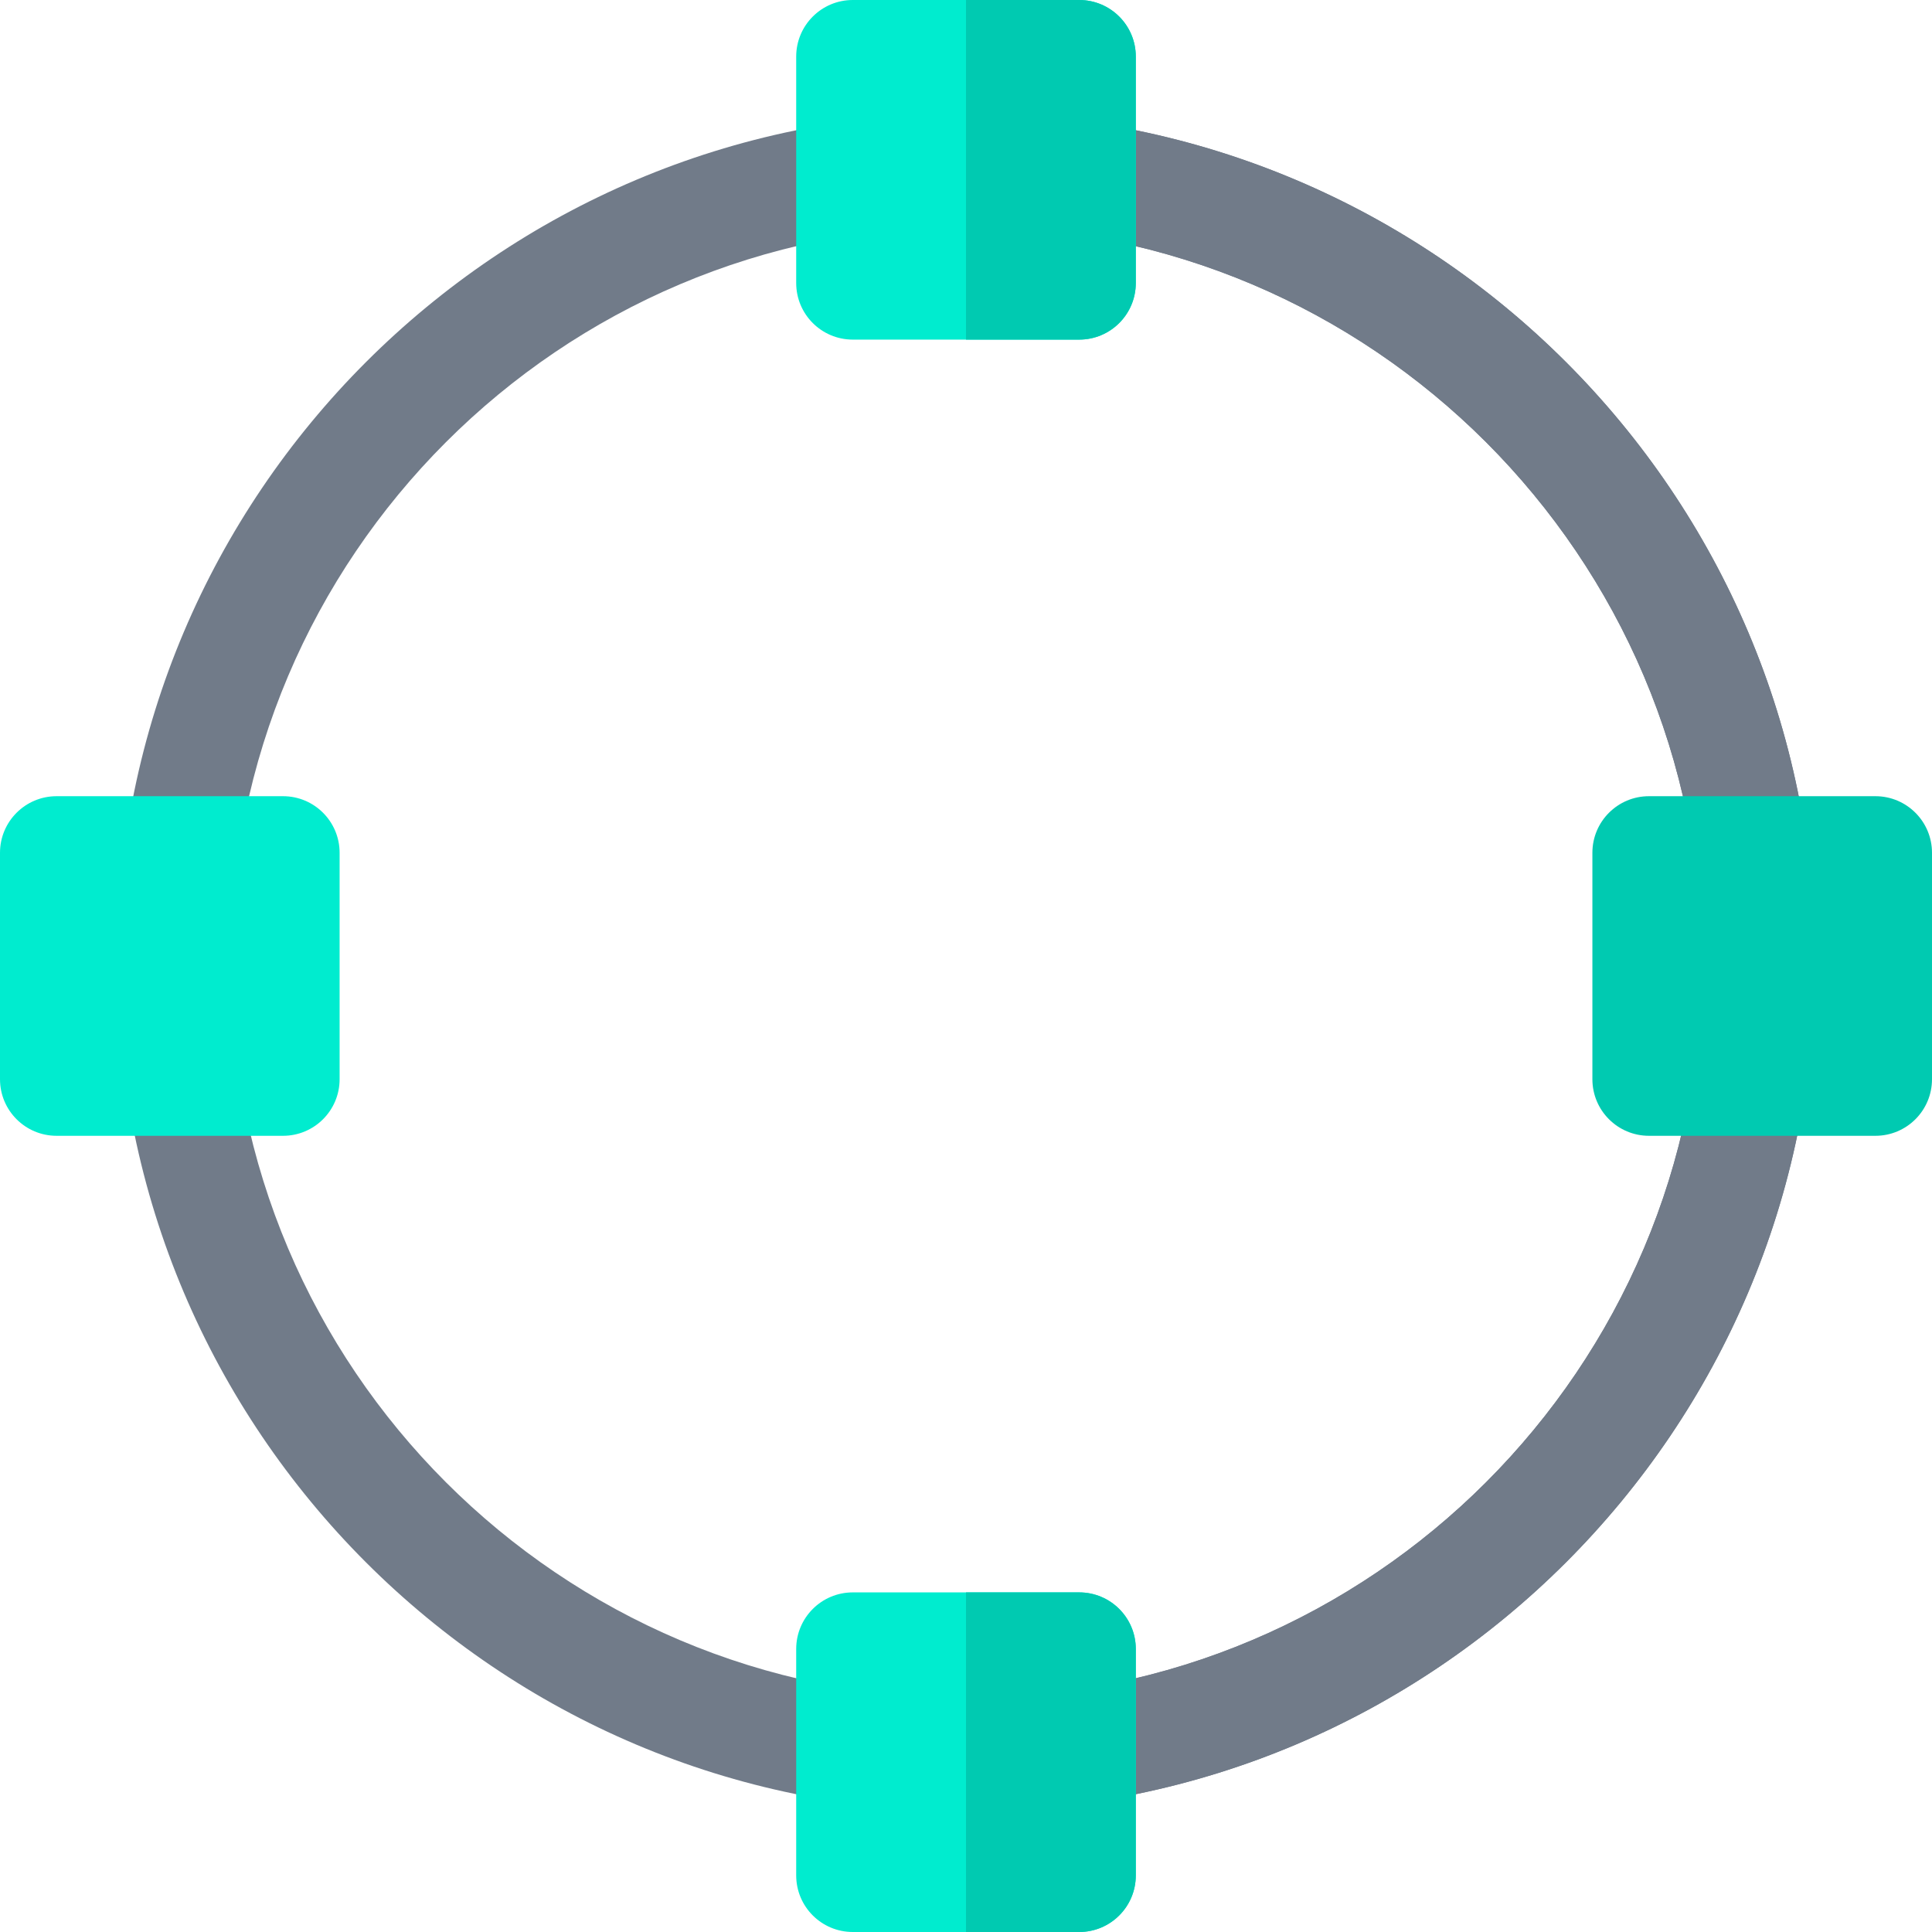 <svg xmlns="http://www.w3.org/2000/svg" viewBox="0 0 512 512" width="512" height="512">
	<style>
		tspan { white-space:pre }
		.shp0 { fill: #717b89 } 
		.shp1 { fill: #00eccf } 
		.shp2 { fill: #00cab1 } 
	</style>
	<path id="Layer" fill-rule="evenodd" class="shp0" d="M256 480C131.93 480 31 379.07 31 255C31 130.93 131.93 30 256 30C380.07 30 481 130.93 481 255C481 379.07 380.07 480 256 480ZM256 60C148.48 60 61 147.48 61 255C61 362.52 148.48 450 256 450C363.52 450 451 362.52 451 255C451 147.48 363.52 60 256 60Z" />
	<path id="Layer" class="shp0" d="M256 30L256 60C363.52 60 451 147.48 451 255C451 362.52 363.52 450 256 450L256 480C380.07 480 481 379.07 481 255C481 130.93 380.07 30 256 30Z" />
	<path id="Layer" class="shp1" d="M286 90L226 90C217.71 90 211 83.29 211 75L211 15C211 6.71 217.71 0 226 0L286 0C294.29 0 301 6.71 301 15L301 75C301 83.29 294.29 90 286 90Z" />
	<path id="Layer" class="shp1" d="M286 512L226 512C217.71 512 211 505.29 211 497L211 437C211 428.71 217.71 422 226 422L286 422C294.29 422 301 428.71 301 437L301 497C301 505.29 294.29 512 286 512Z" />
	<path id="Layer" class="shp2" d="M497 301L437 301C428.71 301 422 294.29 422 286L422 226C422 217.71 428.71 211 437 211L497 211C505.29 211 512 217.71 512 226L512 286C512 294.29 505.29 301 497 301Z" />
	<path id="Layer" class="shp1" d="M75 301L15 301C6.71 301 0 294.29 0 286L0 226C0 217.71 6.71 211 15 211L75 211C83.29 211 90 217.71 90 226L90 286C90 294.29 83.29 301 75 301Z" />
	<g id="Layer">
		<path id="Layer" class="shp2" d="M286 0L256 0L256 90L286 90C294.29 90 301 83.29 301 75L301 15C301 6.71 294.29 0 286 0Z" />
		<path id="Layer" class="shp2" d="M286 422L256 422L256 512L286 512C294.29 512 301 505.29 301 497L301 437C301 428.71 294.29 422 286 422Z" />
	</g>
</svg>